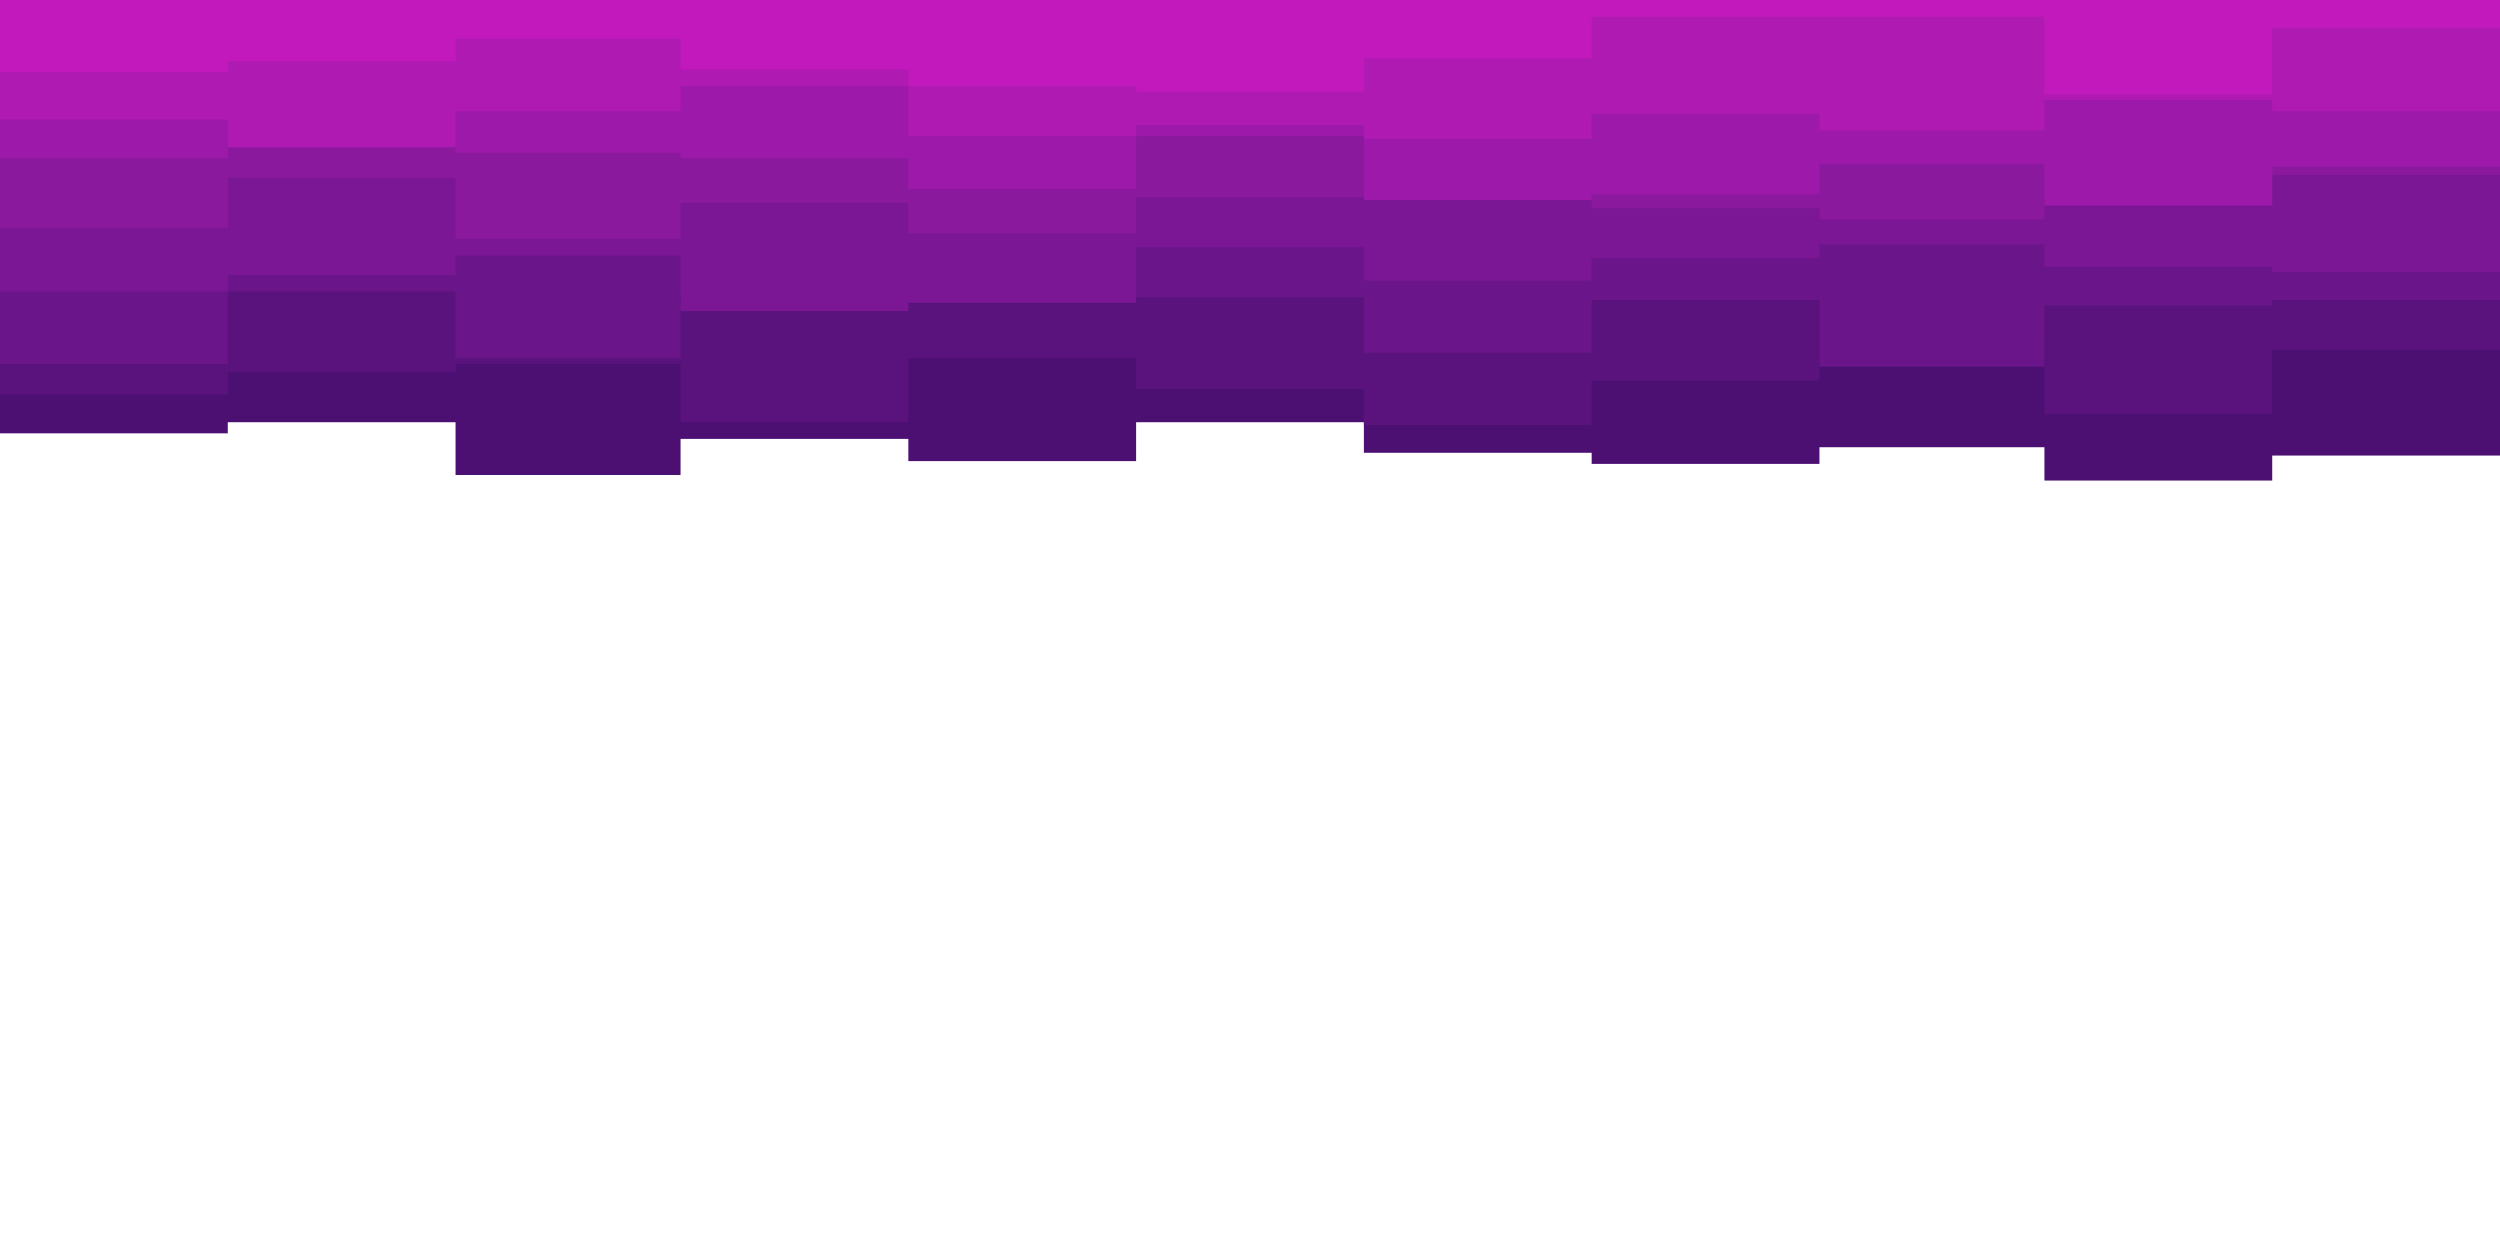 <svg id="visual" viewBox="0 0 900 450" width="900" height="450" xmlns="http://www.w3.org/2000/svg" xmlns:xlink="http://www.w3.org/1999/xlink" version="1.1"><path d="M0 156L82 156L82 152L164 152L164 171L245 171L245 158L327 158L327 166L409 166L409 152L491 152L491 163L573 163L573 167L655 167L655 161L736 161L736 173L818 173L818 164L900 164L900 158L900 0L900 0L818 0L818 0L736 0L736 0L655 0L655 0L573 0L573 0L491 0L491 0L409 0L409 0L327 0L327 0L245 0L245 0L164 0L164 0L82 0L82 0L0 0Z" fill="#4b1072"></path><path d="M0 142L82 142L82 134L164 134L164 131L245 131L245 152L327 152L327 129L409 129L409 140L491 140L491 153L573 153L573 137L655 137L655 123L736 123L736 149L818 149L818 126L900 126L900 142L900 0L900 0L818 0L818 0L736 0L736 0L655 0L655 0L573 0L573 0L491 0L491 0L409 0L409 0L327 0L327 0L245 0L245 0L164 0L164 0L82 0L82 0L0 0Z" fill="#5a137d"></path><path d="M0 131L82 131L82 105L164 105L164 129L245 129L245 105L327 105L327 107L409 107L409 107L491 107L491 127L573 127L573 108L655 108L655 132L736 132L736 110L818 110L818 108L900 108L900 130L900 0L900 0L818 0L818 0L736 0L736 0L655 0L655 0L573 0L573 0L491 0L491 0L409 0L409 0L327 0L327 0L245 0L245 0L164 0L164 0L82 0L82 0L0 0Z" fill="#6a1589"></path><path d="M0 105L82 105L82 99L164 99L164 92L245 92L245 112L327 112L327 109L409 109L409 89L491 89L491 101L573 101L573 93L655 93L655 88L736 88L736 96L818 96L818 98L900 98L900 109L900 0L900 0L818 0L818 0L736 0L736 0L655 0L655 0L573 0L573 0L491 0L491 0L409 0L409 0L327 0L327 0L245 0L245 0L164 0L164 0L82 0L82 0L0 0Z" fill="#7b1794"></path><path d="M0 82L82 82L82 64L164 64L164 86L245 86L245 73L327 73L327 84L409 84L409 71L491 71L491 67L573 67L573 75L655 75L655 79L736 79L736 64L818 64L818 63L900 63L900 93L900 0L900 0L818 0L818 0L736 0L736 0L655 0L655 0L573 0L573 0L491 0L491 0L409 0L409 0L327 0L327 0L245 0L245 0L164 0L164 0L82 0L82 0L0 0Z" fill="#8b199e"></path><path d="M0 57L82 57L82 48L164 48L164 55L245 55L245 57L327 57L327 68L409 68L409 49L491 49L491 72L573 72L573 70L655 70L655 59L736 59L736 74L818 74L818 60L900 60L900 44L900 0L900 0L818 0L818 0L736 0L736 0L655 0L655 0L573 0L573 0L491 0L491 0L409 0L409 0L327 0L327 0L245 0L245 0L164 0L164 0L82 0L82 0L0 0Z" fill="#9d19a9"></path><path d="M0 43L82 43L82 53L164 53L164 40L245 40L245 31L327 31L327 49L409 49L409 45L491 45L491 50L573 50L573 41L655 41L655 47L736 47L736 36L818 36L818 40L900 40L900 52L900 0L900 0L818 0L818 0L736 0L736 0L655 0L655 0L573 0L573 0L491 0L491 0L409 0L409 0L327 0L327 0L245 0L245 0L164 0L164 0L82 0L82 0L0 0Z" fill="#af1ab2"></path><path d="M0 26L82 26L82 22L164 22L164 14L245 14L245 25L327 25L327 31L409 31L409 33L491 33L491 21L573 21L573 6L655 6L655 6L736 6L736 34L818 34L818 10L900 10L900 30L900 0L900 0L818 0L818 0L736 0L736 0L655 0L655 0L573 0L573 0L491 0L491 0L409 0L409 0L327 0L327 0L245 0L245 0L164 0L164 0L82 0L82 0L0 0Z" fill="#c119bc"></path></svg>